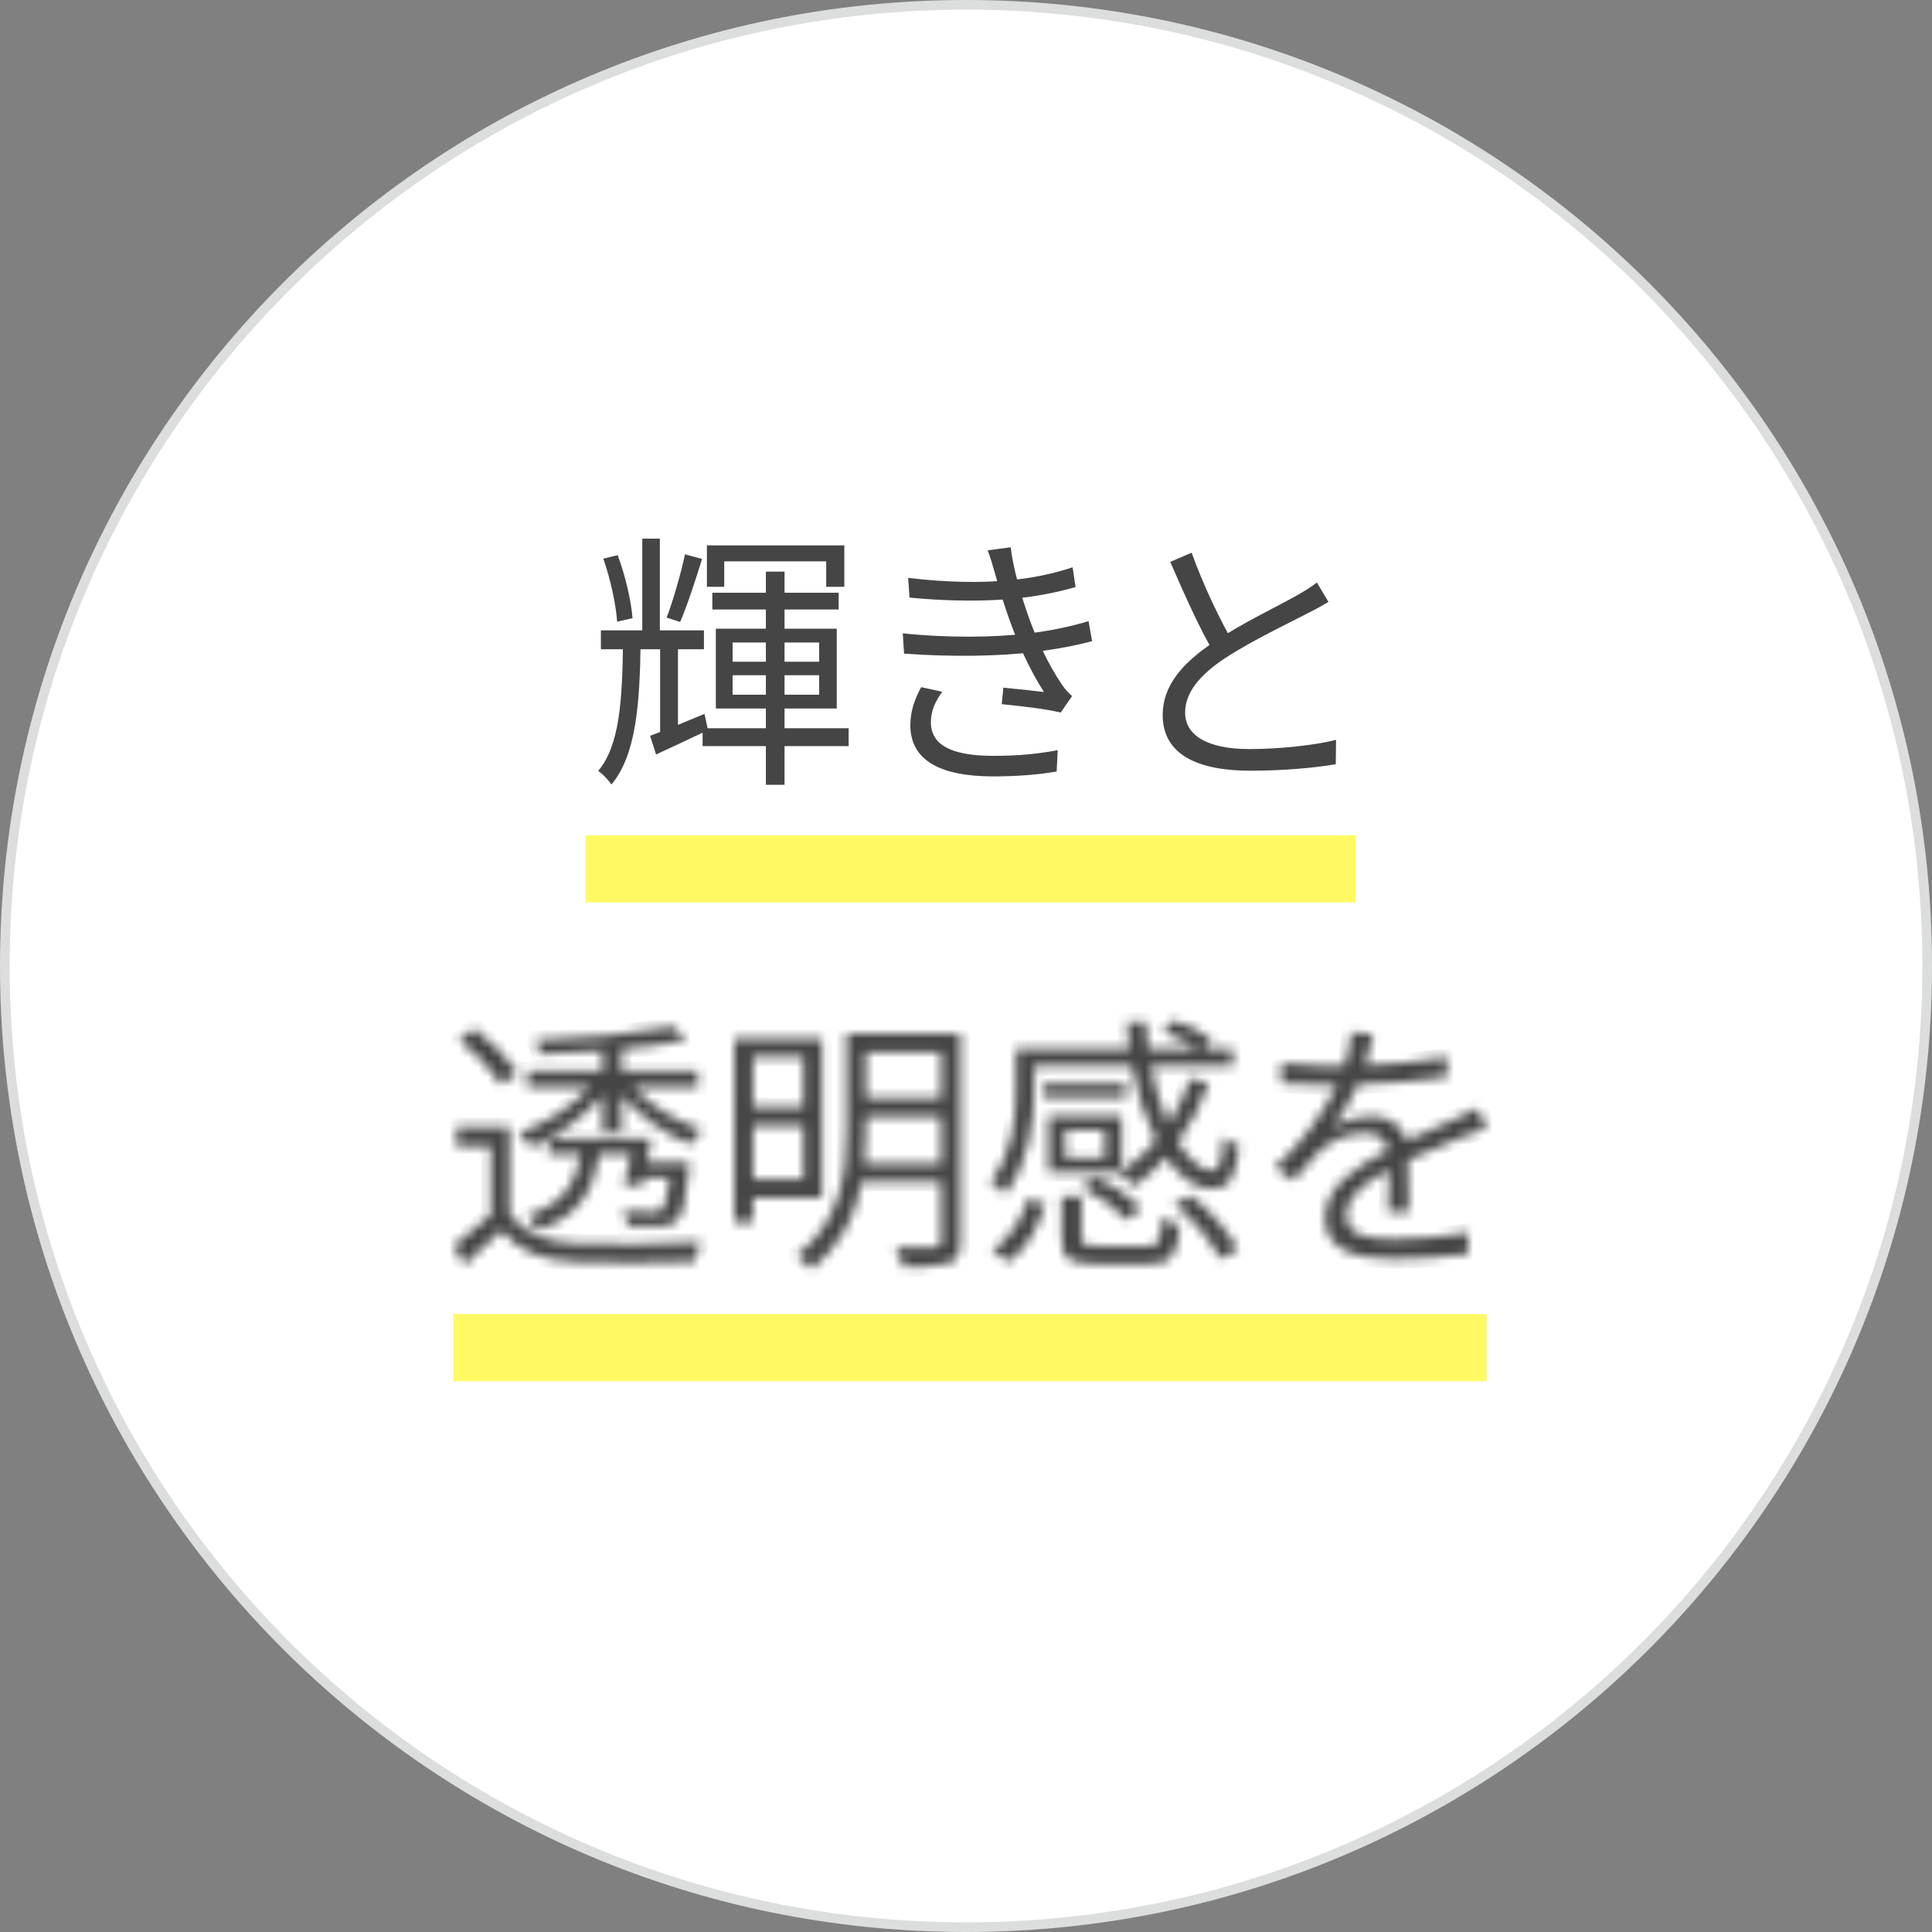 <svg width="200" height="200" viewBox="0 0 200 200" fill="none" xmlns="http://www.w3.org/2000/svg">
<rect x="0" y="0" width="200" height="200" fill="#808080" stroke="none"/>
<g clip-path="url(#clip0_5_14)">
<g clip-path="url(#clip1_5_14)">
<path d="M199.5 100C199.5 154.952 154.952 199.5 100 199.5C45.048 199.5 0.5 154.952 0.5 100C0.5 45.048 45.048 0.5 100 0.5C154.952 0.5 199.5 45.048 199.5 100Z" fill="white" stroke="#DCDDDD"/>
<mask id="path-2-inside-1_5_14" fill="white">
<path d="M62.372 117.214H64.348V113.405C66.317 115.608 68.75 117.347 71.471 118.497C71.803 117.923 72.226 117.406 72.724 116.967C70.005 116.083 67.535 114.567 65.516 112.543H72.251V110.897H64.348V108.619C66.6 108.433 68.839 108.117 71.054 107.673L69.718 106.282C64.998 107.077 60.228 107.542 55.444 107.673C55.663 108.133 55.822 108.619 55.916 109.12C57.948 109.064 60.177 108.953 62.372 108.786V110.897H54.609V112.539H61.089C59.023 114.657 56.501 116.275 53.715 117.27C54.209 117.692 54.642 118.182 55.002 118.724C57.816 117.52 60.333 115.715 62.376 113.437L62.372 117.214ZM66.963 120.358C67.13 119.524 67.27 118.661 67.409 117.854H56.807V119.496H60.118C59.59 122.445 58.365 124.616 54.609 125.812C55.059 126.26 55.434 126.777 55.722 127.343C60.007 125.864 61.454 123.197 62.038 119.496H65.322C65.099 120.609 64.849 121.75 64.598 122.612L66.379 122.835C66.473 122.534 66.547 122.227 66.602 121.917H69.329C69.078 124.004 68.828 124.922 68.494 125.256C68.271 125.45 68.021 125.45 67.548 125.45C67.13 125.45 65.823 125.45 64.487 125.339C64.749 125.833 64.919 126.37 64.988 126.925C66.109 127.003 67.233 127.012 68.355 126.953C68.658 126.977 68.964 126.937 69.251 126.837C69.539 126.736 69.802 126.577 70.024 126.369C70.664 125.784 70.998 124.393 71.304 121.165C71.342 120.898 71.361 120.628 71.36 120.358H66.963ZM53.579 111.012C52.328 109.279 50.817 107.749 49.099 106.477L47.513 107.645C49.212 108.954 50.695 110.521 51.91 112.289L53.579 111.012ZM52.744 116.689H47.266V118.637H50.8V125.76C49.579 126.896 48.297 127.964 46.96 128.96L48.045 130.936C49.409 129.739 50.689 128.57 51.913 127.37C53.638 129.544 56.143 130.515 59.788 130.654C62.904 130.793 68.776 130.741 71.892 130.598C72.018 129.893 72.243 129.209 72.56 128.567C69.221 128.79 62.821 128.873 59.76 128.734C56.504 128.623 54.056 127.677 52.748 125.617L52.744 116.689ZM83.158 109.37V114.63H77.958V109.37H83.158ZM77.958 122.059V116.522H83.162V122.059H77.958ZM85.082 123.979V107.506H76.007V126.539H77.955V123.979H85.082ZM89.478 120.445C89.601 119.243 89.656 118.036 89.645 116.828V115.576H97.409V120.445H89.478ZM97.409 108.925V113.68H89.645V108.925H97.409ZM99.409 106.977H87.638V116.828C87.638 121.141 87.165 126.372 82.49 129.958C83.059 130.364 83.574 130.841 84.021 131.377C86.831 129.128 88.681 125.896 89.197 122.334H97.405V128.463C97.405 128.964 97.21 129.13 96.682 129.158C96.237 129.158 94.484 129.186 92.675 129.13C93.035 129.754 93.299 130.428 93.457 131.13C95.061 131.229 96.67 131.107 98.24 130.769C99.13 130.407 99.409 129.767 99.409 128.459V106.977ZM104.417 130.63C106.417 129.21 107.506 126.873 108.202 124.675L106.421 124.066C105.813 126.231 104.513 128.136 102.72 129.492L104.417 130.63ZM116.55 112.181H108.063V113.628H116.55V112.181ZM114.351 119.861H110.264V116.967H114.351V119.861ZM115.91 121.391C116.449 121.821 116.952 122.296 117.412 122.81C118.624 121.945 119.726 120.936 120.696 119.805C122.087 121.837 123.729 123.061 125.426 123.061C127.179 123.061 127.93 122.087 128.264 118.609C127.674 118.409 127.127 118.097 126.654 117.69C126.515 120.195 126.237 121.169 125.541 121.197C124.4 121.197 123.12 120.111 121.951 118.219C123.313 116.351 124.383 114.287 125.124 112.097L123.204 111.652C122.668 113.306 121.91 114.878 120.95 116.327C120.114 114.401 119.507 112.384 119.141 110.317H127.628V108.591H124.567L125.43 107.562C124.222 106.71 122.889 106.053 121.478 105.614L120.393 106.838C121.643 107.264 122.832 107.854 123.927 108.591H118.859C118.748 107.673 118.664 106.727 118.637 105.781H116.661C116.717 106.727 116.8 107.673 116.911 108.591H105.169V112.737C105.169 115.576 104.863 119.471 102.525 122.337C103.098 122.671 103.607 123.105 104.028 123.617C106.56 120.501 107.061 115.965 107.061 112.765V110.317H117.162C117.616 113.004 118.46 115.611 119.666 118.056C118.637 119.287 117.436 120.365 116.101 121.256V115.52H108.536V121.332H115.993L115.91 121.391ZM112.014 122.95C113.749 123.818 115.336 124.954 116.717 126.317L118.136 125.012C116.736 123.692 115.128 122.61 113.377 121.812L112.014 122.95ZM113.684 128.988C112.181 128.988 111.958 128.849 111.958 128.153V123.868H109.899V128.181C109.899 130.296 110.65 130.852 113.517 130.852H118.915C121.252 130.852 121.864 130.07 122.143 126.817C121.47 126.689 120.828 126.434 120.25 126.066C120.164 128.654 119.972 128.988 118.748 128.988H113.684ZM121.558 124.675C123.517 126.218 125.144 128.14 126.341 130.327L128.177 129.325C126.907 127.172 125.235 125.283 123.252 123.76L121.558 124.675ZM142.15 107.061L139.871 106.866C139.785 108.05 139.551 109.218 139.176 110.344C138.567 110.372 137.924 110.372 137.339 110.372C135.767 110.361 134.197 110.259 132.637 110.066V112.153C134.167 112.264 136.004 112.32 137.2 112.32H138.424C136.82 115.527 134.641 118.413 131.997 120.835L133.889 122.226C134.681 121.218 135.525 120.252 136.417 119.332C137.71 118.093 139.411 117.371 141.2 117.301C141.76 117.232 142.325 117.369 142.791 117.687C143.257 118.004 143.591 118.48 143.732 119.026C140.477 120.724 137.165 122.783 137.165 126.07C137.165 129.461 140.365 130.33 144.344 130.33C146.893 130.312 149.439 130.145 151.969 129.83L152.024 127.604C149.513 128.021 146.973 128.244 144.428 128.271C141.558 128.271 139.391 127.937 139.391 125.767C139.391 123.93 141.2 122.456 143.788 121.092C143.788 122.57 143.76 124.376 143.701 125.433H145.844C145.816 124.07 145.788 121.704 145.757 120.09C147.871 119.089 149.844 118.282 151.409 117.697C152.217 117.356 153.044 117.059 153.885 116.807L152.967 114.72C152.184 115.137 151.52 115.444 150.685 115.805C149.238 116.473 147.541 117.141 145.649 118.059C145.404 117.28 144.902 116.608 144.224 116.152C143.546 115.697 142.734 115.486 141.92 115.555C140.564 115.563 139.233 115.918 138.052 116.584C139.047 115.246 139.887 113.799 140.557 112.271C143.648 112.188 146.733 111.927 149.795 111.489L149.823 109.43C147.014 109.893 144.18 110.181 141.336 110.292C141.67 109.232 141.942 108.153 142.15 107.061Z"/>
</mask>
<path d="M62.372 117.214H64.348V113.405C66.317 115.608 68.75 117.347 71.471 118.497C71.803 117.923 72.226 117.406 72.724 116.967C70.005 116.083 67.535 114.567 65.516 112.543H72.251V110.897H64.348V108.619C66.6 108.433 68.839 108.117 71.054 107.673L69.718 106.282C64.998 107.077 60.228 107.542 55.444 107.673C55.663 108.133 55.822 108.619 55.916 109.12C57.948 109.064 60.177 108.953 62.372 108.786V110.897H54.609V112.539H61.089C59.023 114.657 56.501 116.275 53.715 117.27C54.209 117.692 54.642 118.182 55.002 118.724C57.816 117.52 60.333 115.715 62.376 113.437L62.372 117.214ZM66.963 120.358C67.13 119.524 67.27 118.661 67.409 117.854H56.807V119.496H60.118C59.59 122.445 58.365 124.616 54.609 125.812C55.059 126.26 55.434 126.777 55.722 127.343C60.007 125.864 61.454 123.197 62.038 119.496H65.322C65.099 120.609 64.849 121.75 64.598 122.612L66.379 122.835C66.473 122.534 66.547 122.227 66.602 121.917H69.329C69.078 124.004 68.828 124.922 68.494 125.256C68.271 125.45 68.021 125.45 67.548 125.45C67.13 125.45 65.823 125.45 64.487 125.339C64.749 125.833 64.919 126.37 64.988 126.925C66.109 127.003 67.233 127.012 68.355 126.953C68.658 126.977 68.964 126.937 69.251 126.837C69.539 126.736 69.802 126.577 70.024 126.369C70.664 125.784 70.998 124.393 71.304 121.165C71.342 120.898 71.361 120.628 71.36 120.358H66.963ZM53.579 111.012C52.328 109.279 50.817 107.749 49.099 106.477L47.513 107.645C49.212 108.954 50.695 110.521 51.91 112.289L53.579 111.012ZM52.744 116.689H47.266V118.637H50.8V125.76C49.579 126.896 48.297 127.964 46.96 128.96L48.045 130.936C49.409 129.739 50.689 128.57 51.913 127.37C53.638 129.544 56.143 130.515 59.788 130.654C62.904 130.793 68.776 130.741 71.892 130.598C72.018 129.893 72.243 129.209 72.56 128.567C69.221 128.79 62.821 128.873 59.76 128.734C56.504 128.623 54.056 127.677 52.748 125.617L52.744 116.689ZM83.158 109.37V114.63H77.958V109.37H83.158ZM77.958 122.059V116.522H83.162V122.059H77.958ZM85.082 123.979V107.506H76.007V126.539H77.955V123.979H85.082ZM89.478 120.445C89.601 119.243 89.656 118.036 89.645 116.828V115.576H97.409V120.445H89.478ZM97.409 108.925V113.68H89.645V108.925H97.409ZM99.409 106.977H87.638V116.828C87.638 121.141 87.165 126.372 82.49 129.958C83.059 130.364 83.574 130.841 84.021 131.377C86.831 129.128 88.681 125.896 89.197 122.334H97.405V128.463C97.405 128.964 97.21 129.13 96.682 129.158C96.237 129.158 94.484 129.186 92.675 129.13C93.035 129.754 93.299 130.428 93.457 131.13C95.061 131.229 96.67 131.107 98.24 130.769C99.13 130.407 99.409 129.767 99.409 128.459V106.977ZM104.417 130.63C106.417 129.21 107.506 126.873 108.202 124.675L106.421 124.066C105.813 126.231 104.513 128.136 102.72 129.492L104.417 130.63ZM116.55 112.181H108.063V113.628H116.55V112.181ZM114.351 119.861H110.264V116.967H114.351V119.861ZM115.91 121.391C116.449 121.821 116.952 122.296 117.412 122.81C118.624 121.945 119.726 120.936 120.696 119.805C122.087 121.837 123.729 123.061 125.426 123.061C127.179 123.061 127.93 122.087 128.264 118.609C127.674 118.409 127.127 118.097 126.654 117.69C126.515 120.195 126.237 121.169 125.541 121.197C124.4 121.197 123.12 120.111 121.951 118.219C123.313 116.351 124.383 114.287 125.124 112.097L123.204 111.652C122.668 113.306 121.91 114.878 120.95 116.327C120.114 114.401 119.507 112.384 119.141 110.317H127.628V108.591H124.567L125.43 107.562C124.222 106.71 122.889 106.053 121.478 105.614L120.393 106.838C121.643 107.264 122.832 107.854 123.927 108.591H118.859C118.748 107.673 118.664 106.727 118.637 105.781H116.661C116.717 106.727 116.8 107.673 116.911 108.591H105.169V112.737C105.169 115.576 104.863 119.471 102.525 122.337C103.098 122.671 103.607 123.105 104.028 123.617C106.56 120.501 107.061 115.965 107.061 112.765V110.317H117.162C117.616 113.004 118.46 115.611 119.666 118.056C118.637 119.287 117.436 120.365 116.101 121.256V115.52H108.536V121.332H115.993L115.91 121.391ZM112.014 122.95C113.749 123.818 115.336 124.954 116.717 126.317L118.136 125.012C116.736 123.692 115.128 122.61 113.377 121.812L112.014 122.95ZM113.684 128.988C112.181 128.988 111.958 128.849 111.958 128.153V123.868H109.899V128.181C109.899 130.296 110.65 130.852 113.517 130.852H118.915C121.252 130.852 121.864 130.07 122.143 126.817C121.47 126.689 120.828 126.434 120.25 126.066C120.164 128.654 119.972 128.988 118.748 128.988H113.684ZM121.558 124.675C123.517 126.218 125.144 128.14 126.341 130.327L128.177 129.325C126.907 127.172 125.235 125.283 123.252 123.76L121.558 124.675ZM142.15 107.061L139.871 106.866C139.785 108.05 139.551 109.218 139.176 110.344C138.567 110.372 137.924 110.372 137.339 110.372C135.767 110.361 134.197 110.259 132.637 110.066V112.153C134.167 112.264 136.004 112.32 137.2 112.32H138.424C136.82 115.527 134.641 118.413 131.997 120.835L133.889 122.226C134.681 121.218 135.525 120.252 136.417 119.332C137.71 118.093 139.411 117.371 141.2 117.301C141.76 117.232 142.325 117.369 142.791 117.687C143.257 118.004 143.591 118.48 143.732 119.026C140.477 120.724 137.165 122.783 137.165 126.07C137.165 129.461 140.365 130.33 144.344 130.33C146.893 130.312 149.439 130.145 151.969 129.83L152.024 127.604C149.513 128.021 146.973 128.244 144.428 128.271C141.558 128.271 139.391 127.937 139.391 125.767C139.391 123.93 141.2 122.456 143.788 121.092C143.788 122.57 143.76 124.376 143.701 125.433H145.844C145.816 124.07 145.788 121.704 145.757 120.09C147.871 119.089 149.844 118.282 151.409 117.697C152.217 117.356 153.044 117.059 153.885 116.807L152.967 114.72C152.184 115.137 151.52 115.444 150.685 115.805C149.238 116.473 147.541 117.141 145.649 118.059C145.404 117.28 144.902 116.608 144.224 116.152C143.546 115.697 142.734 115.486 141.92 115.555C140.564 115.563 139.233 115.918 138.052 116.584C139.047 115.246 139.887 113.799 140.557 112.271C143.648 112.188 146.733 111.927 149.795 111.489L149.823 109.43C147.014 109.893 144.18 110.181 141.336 110.292C141.67 109.232 141.942 108.153 142.15 107.061Z" fill="#454545" stroke="#454545" stroke-width="2" mask="url(#path-2-inside-1_5_14)"/>
<path d="M60.612 86.463H140.332V93.419H60.612V86.463Z" fill="#FFFA64"/>
<path d="M46.956 136.028H153.892V142.984H46.956V136.028Z" fill="#FFFA64"/>
<path d="M66.488 55.76V66.176H68.308V55.76H66.488ZM79.284 59.176V81.24H81.216V59.176H79.284ZM62.204 65.252V67.212H72.872V65.252H62.204ZM73.74 61.36V63.096H86.816V61.36H73.74ZM72.732 75.388V77.236H87.852V75.388H72.732ZM73.18 56.46V60.744H74.972V58.112H85.528V60.744H87.404V56.46H73.18ZM67.3 76.172L67.916 78.104C69.568 77.348 71.444 76.452 73.292 75.584L72.928 73.904C70.828 74.772 68.756 75.64 67.3 76.172ZM64.5 66.316C64.416 72.392 64.192 77.096 61.924 79.812C62.4 80.12 62.988 80.764 63.296 81.212C65.844 78.16 66.236 72.952 66.32 66.316H64.5ZM62.456 57.832C63.184 59.904 63.772 62.592 63.884 64.356L65.48 63.992C65.34 62.2 64.724 59.54 63.94 57.468L62.456 57.832ZM70.912 57.384C70.492 59.344 69.68 62.2 69.008 63.936L70.408 64.384C71.136 62.704 72.004 60.044 72.676 57.86L70.912 57.384ZM75.84 69.9H84.8V71.916H75.84V69.9ZM75.84 66.512H84.8V68.5H75.84V66.512ZM74.104 65.084V73.344H86.62V65.084H74.104ZM68.336 66.12V76.844L70.184 76.172V66.12H68.336ZM94.012 59.82L94.152 61.864C98.156 62.256 102.076 62.256 104.904 61.976C107.144 61.78 109.524 61.304 111.344 60.772L111.036 58.728C109.02 59.4 106.724 59.876 104.428 60.072C101.572 60.352 97.904 60.296 94.012 59.82ZM93.452 65.56L93.592 67.66C98.408 68.024 103.588 67.94 107.032 67.492C109.384 67.212 111.512 66.792 113.052 66.372L112.688 64.3C111.204 64.748 108.936 65.308 106.276 65.588C103 65.98 98.24 66.064 93.452 65.56ZM103.028 59.456C103.42 60.856 103.84 62.34 104.54 64.272C105.352 66.54 106.528 69.228 108.068 71.636C107.2 71.524 105.38 71.328 103.868 71.188L103.7 72.896C105.632 73.092 108.236 73.372 109.804 73.764L110.98 72.056C110.56 71.692 110.224 71.3 109.916 70.852C108.46 68.696 107.228 66.008 106.472 63.824C105.772 61.836 104.904 59.008 104.624 56.656L102.244 56.964C102.552 57.776 102.804 58.644 103.028 59.456ZM97.54 71.608L95.356 71.132C94.712 72.364 94.236 73.54 94.236 75.136C94.292 78.748 97.372 80.372 102.832 80.372C105.24 80.372 107.424 80.204 109.384 79.868L109.496 77.656C107.452 78.048 105.408 78.244 102.804 78.244C98.408 78.244 96.364 77.068 96.364 74.772C96.364 73.512 96.868 72.56 97.54 71.608ZM137.524 62.312L136.32 60.296C135.732 60.772 135.116 61.136 134.304 61.612C132.484 62.648 128.564 64.524 125.708 66.428C122.404 68.612 120.36 70.992 120.36 74.016C120.36 78.216 124.168 79.784 129.432 79.784C132.932 79.784 136.18 79.476 138.28 79.112L138.308 76.592C136.124 77.152 132.372 77.544 129.348 77.544C124.924 77.544 122.684 76.088 122.684 73.764C122.684 71.664 124.252 69.816 126.856 68.108C129.6 66.316 133.492 64.468 135.368 63.488C136.208 63.068 136.908 62.676 137.524 62.312ZM123.356 57.216L121.144 58.168C122.656 61.64 124.336 65.42 125.764 67.716L127.668 66.568C126.38 64.3 124.644 60.8 123.356 57.216Z" fill="#454545"/>
</g>
</g>
<defs>
<clipPath id="clip0_5_14">
<rect width="200" height="200" fill="white"/>
</clipPath>
<clipPath id="clip1_5_14">
<rect width="200" height="200" fill="white"/>
</clipPath>
</defs>
</svg>
